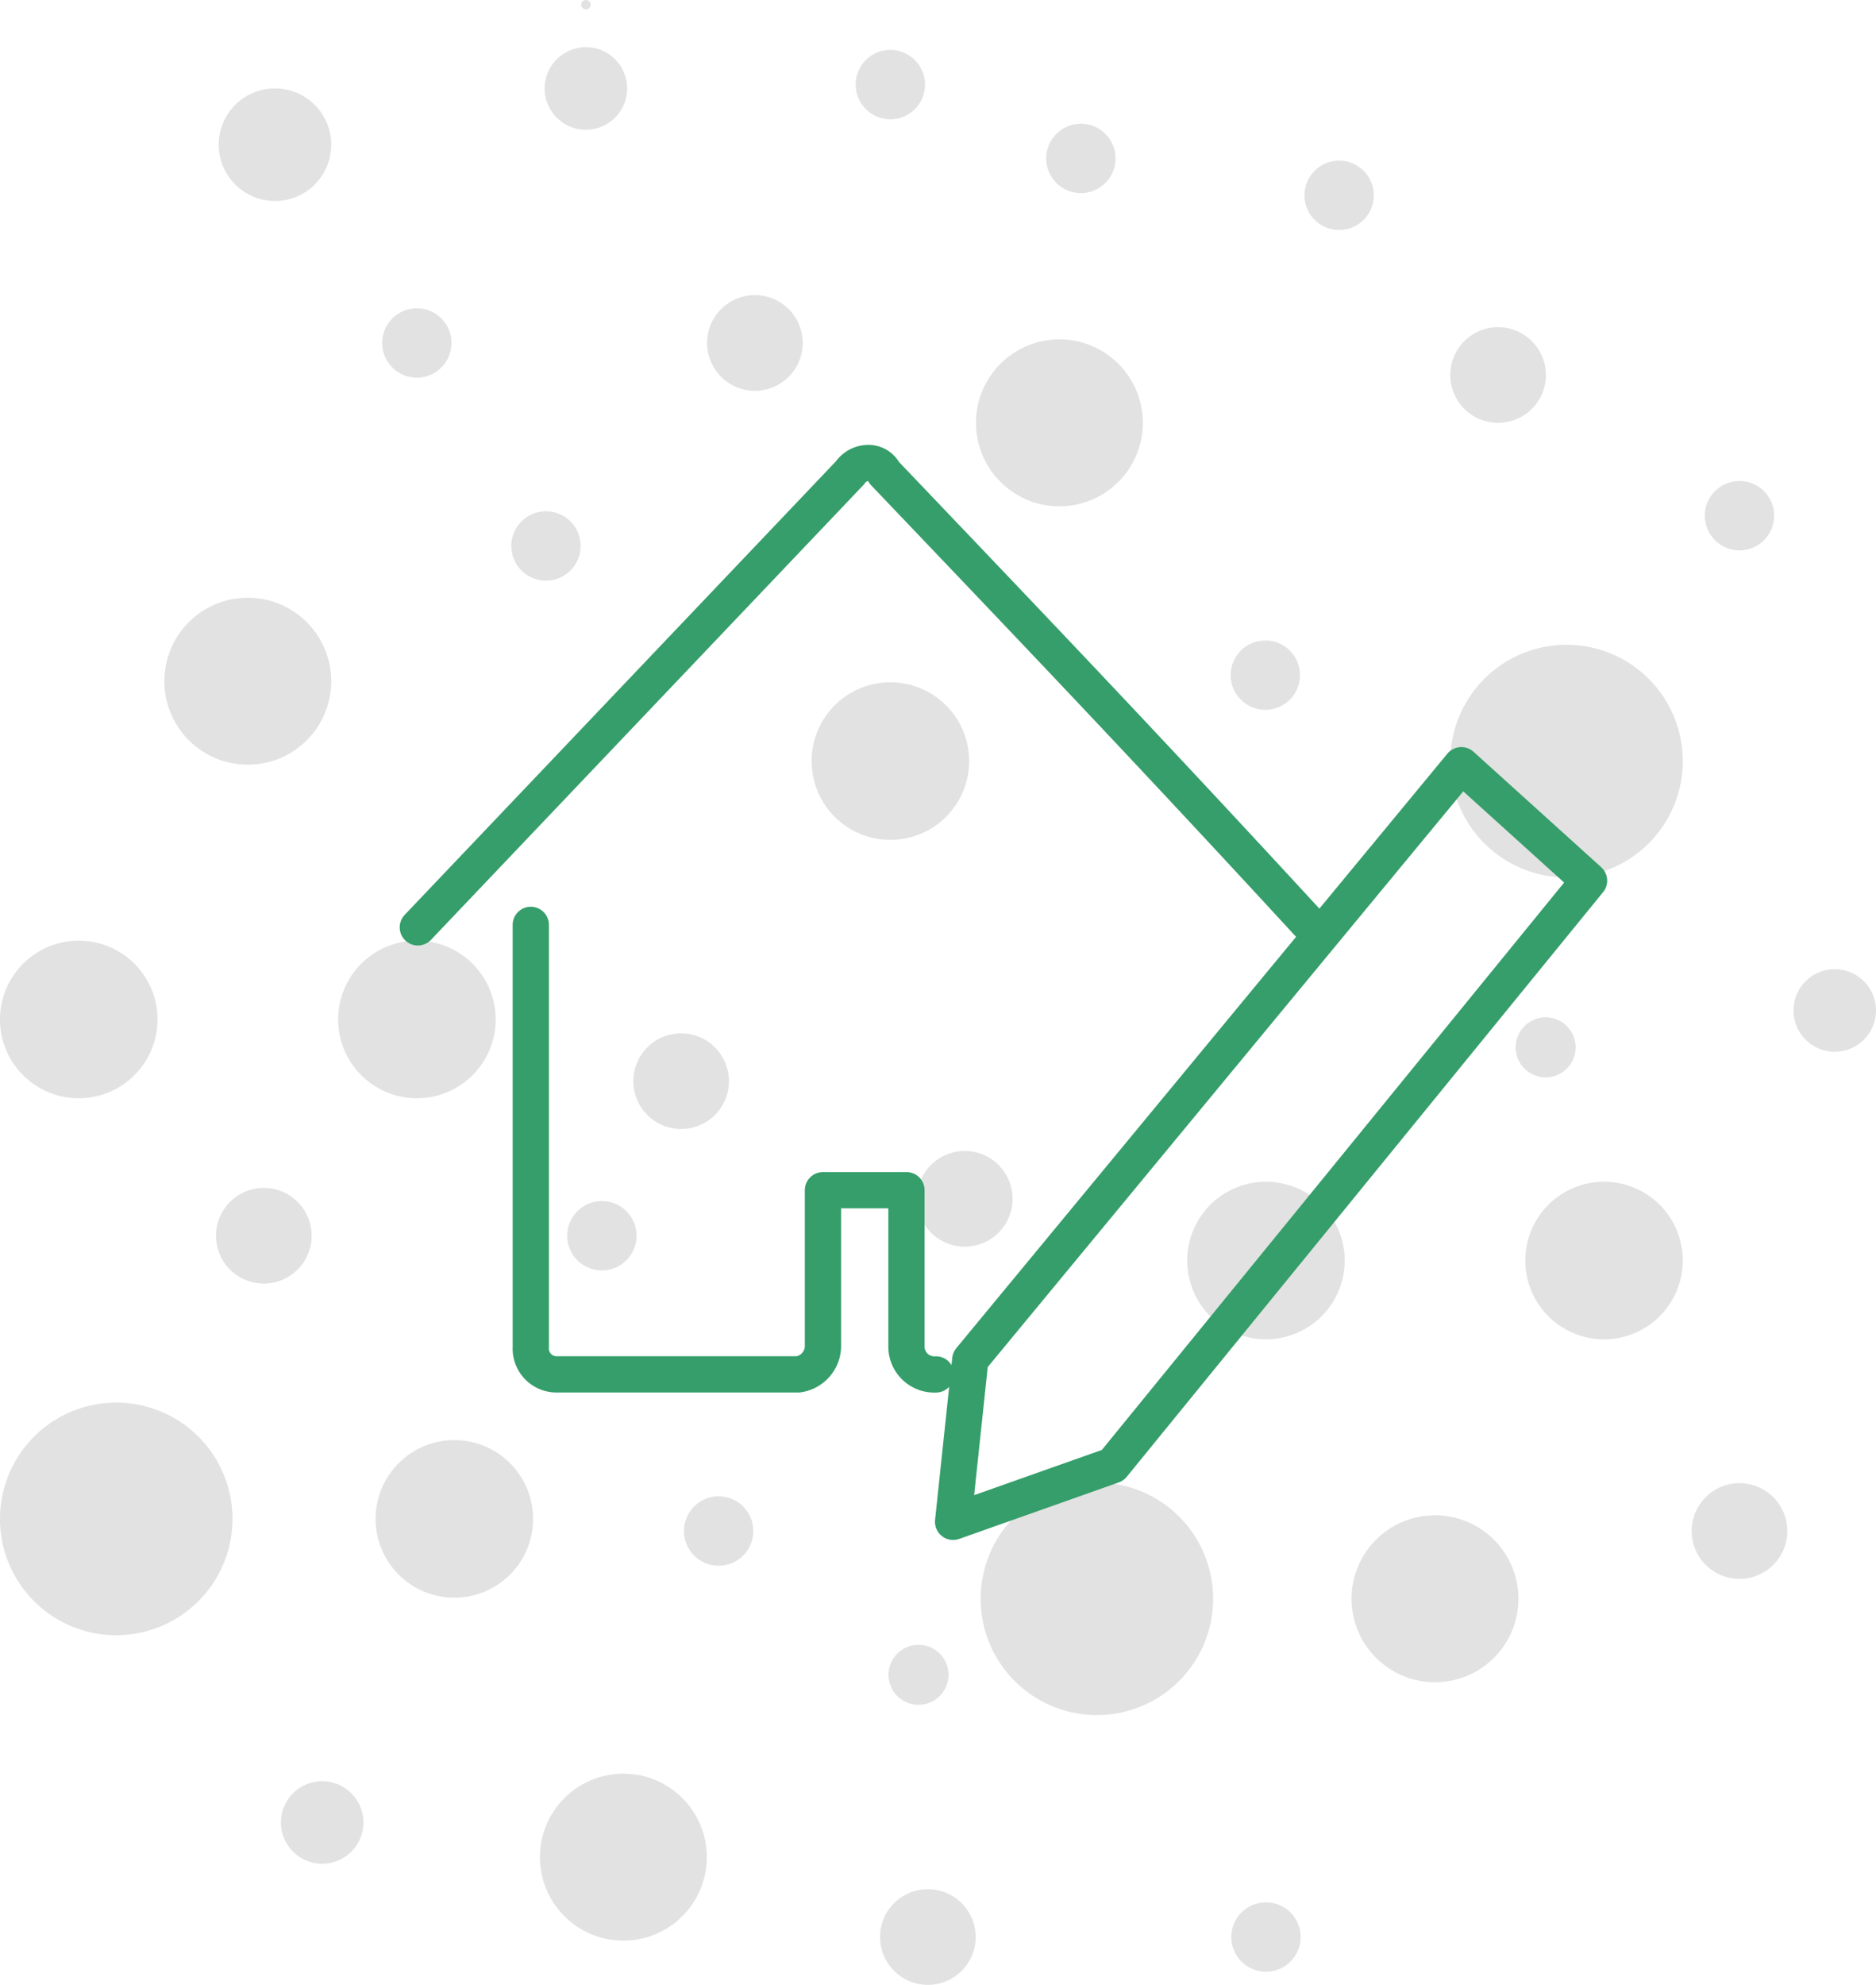 <?xml version="1.0" encoding="UTF-8"?> <svg xmlns="http://www.w3.org/2000/svg" width="103.518" height="109.472" viewBox="0 0 103.518 109.472"><defs><style>.a{fill:#e2e2e2;}.b{fill:none;stroke:#359e6a;stroke-linecap:round;stroke-linejoin:round;stroke-miterlimit:10;stroke-width:2px;}</style></defs><g transform="translate(-1495.13 -4595.277)"><g transform="translate(11.606 3081.109)"><g transform="translate(0 -47)"><g transform="translate(0 -123.082)"><g transform="translate(-10.083 14)"><g transform="translate(0 -1403.437)"><g transform="translate(144.116 -2332.167)"><g transform="translate(1096.579 2660.958)"><g transform="translate(-432.143 -239.732)"><g transform="translate(580.669 2658.795)"><g transform="translate(104.386 325.834)"><path class="a" d="M121.425,319.861a2.277,2.277,0,1,1-2.276,2.278A2.278,2.278,0,0,1,121.425,319.861Z" transform="translate(-89.096 -317.261)"></path><path class="a" d="M108.73,344.069a4.346,4.346,0,1,1-4.344,4.346A4.347,4.347,0,0,1,108.73,344.069Z" transform="translate(-104.386 -292.189)"></path><path class="a" d="M117.9,344.069a4.346,4.346,0,1,1-4.346,4.346A4.345,4.345,0,0,1,117.9,344.069Z" transform="translate(-94.895 -292.189)"></path><circle class="a" cx="4.604" cy="4.604" r="4.604" transform="translate(9.069 32.966)"></circle><circle class="a" cx="3.104" cy="3.104" r="3.104" transform="translate(12.069 4.876)"></circle><circle class="a" cx="1.914" cy="1.914" r="1.914" transform="translate(21.087 17.001)"></circle><circle class="a" cx="1.914" cy="1.914" r="1.914" transform="translate(28.212 28.197)"></circle><path class="a" d="M126.191,326.58a2.638,2.638,0,1,1-2.638,2.638A2.638,2.638,0,0,1,126.191,326.58Z" transform="translate(-84.535 -310.303)"></path><path class="a" d="M124.191,346.58a2.638,2.638,0,1,1-2.638,2.638A2.638,2.638,0,0,1,124.191,346.58Z" transform="translate(-86.606 -289.588)"></path><path class="a" d="M120.4,318.584a.259.259,0,1,1-.259.259A.259.259,0,0,1,120.4,318.584Z" transform="translate(-88.07 -318.584)"></path></g><g transform="translate(149.171 311.584)"><path class="a" d="M130.73,337.069a4.346,4.346,0,1,1-4.344,4.346A4.347,4.347,0,0,1,130.73,337.069Z" transform="translate(-126.386 -285.189)"></path><path class="a" d="M150.112,336.053a6.415,6.415,0,1,1-6.414,6.414A6.415,6.415,0,0,1,150.112,336.053Z" transform="translate(-108.456 -286.241)"></path><circle class="a" cx="4.604" cy="4.604" r="4.604" transform="translate(9.069 32.966)"></circle><circle class="a" cx="1.914" cy="1.914" r="1.914" transform="translate(2.431 17.001)"></circle><circle class="a" cx="1.914" cy="1.914" r="1.914" transform="translate(27.194 23.108)"></circle><circle class="a" cx="1.914" cy="1.914" r="1.914" transform="translate(23.122 49.572)"></circle><circle class="a" cx="1.914" cy="1.914" r="1.914" transform="translate(12.944 21.072)"></circle><path class="a" d="M149.191,321.58a2.638,2.638,0,1,1-2.638,2.638A2.638,2.638,0,0,1,149.191,321.58Z" transform="translate(-111.311 -289.286)"></path></g><g transform="translate(152.948 389.315)"><path class="a" d="M150.075,359.291a4.345,4.345,0,1,1,4.346-4.346A4.345,4.345,0,0,1,150.075,359.291Z" transform="translate(-110.127 -348.905)"></path><path class="a" d="M140.911,359.291a4.345,4.345,0,1,1,4.346-4.346A4.345,4.345,0,0,1,140.911,359.291Z" transform="translate(-119.618 -348.905)"></path><circle class="a" cx="4.604" cy="4.604" r="4.604" transform="translate(26.017 20.092)"></circle><path class="a" d="M137.382,371.578a6.414,6.414,0,1,1,6.414-6.414A6.415,6.415,0,0,1,137.382,371.578Z" transform="translate(-125.417 -340.466)"></path><circle class="a" cx="1.914" cy="1.914" r="1.914" transform="translate(19.38 41.438)"></circle><path class="a" d="M130.879,375.044a2.638,2.638,0,1,1,2.638-2.638A2.638,2.638,0,0,1,130.879,375.044Z" transform="translate(-128.241 -329.054)"></path><path class="a" d="M131.879,355.044a2.638,2.638,0,1,1,2.638-2.638A2.638,2.638,0,0,1,131.879,355.044Z" transform="translate(-127.205 -349.768)"></path></g><g transform="translate(104.386 351.361)"><path class="a" d="M130.125,366.457a1.655,1.655,0,1,1,1.655-1.655A1.655,1.655,0,0,1,130.125,366.457Z" transform="translate(-79.442 -297.957)"></path><path class="a" d="M147.125,349.457a1.655,1.655,0,1,1,1.655-1.655A1.655,1.655,0,0,1,147.125,349.457Z" transform="translate(-61.835 -315.564)"></path><path class="a" d="M114.277,371.394a2.276,2.276,0,1,1,2.276-2.276A2.277,2.277,0,0,1,114.277,371.394Z" transform="translate(-96.499 -294.13)"></path><path class="a" d="M155.277,349.394a2.276,2.276,0,1,1,2.276-2.276A2.277,2.277,0,0,1,155.277,349.394Z" transform="translate(-54.035 -316.915)"></path><path class="a" d="M118.911,366.291a4.345,4.345,0,1,1,4.346-4.346A4.345,4.345,0,0,1,118.911,366.291Z" transform="translate(-93.841 -303.701)"></path><path class="a" d="M110.8,369.415A6.415,6.415,0,1,1,117.215,363,6.416,6.416,0,0,1,110.8,369.415Z" transform="translate(-104.386 -304.754)"></path><circle class="a" cx="4.604" cy="4.604" r="4.604" transform="translate(29.794 72.297)"></circle><circle class="a" cx="1.914" cy="1.914" r="1.914" transform="translate(37.74 57)"></circle><circle class="a" cx="1.914" cy="1.914" r="1.914" transform="translate(94.071 1)"></circle><circle class="a" cx="1.914" cy="1.914" r="1.914" transform="translate(31.299 40.714)"></circle><path class="a" d="M112.879,356.044a2.638,2.638,0,1,1,2.638-2.638A2.638,2.638,0,0,1,112.879,356.044Z" transform="translate(-98.322 -310.778)"></path><path class="a" d="M152.879,364.044a2.638,2.638,0,1,1,2.638-2.638A2.638,2.638,0,0,1,152.879,364.044Z" transform="translate(-56.894 -302.492)"></path></g></g></g></g></g></g></g></g></g></g><path class="b" d="M25.033,42.572v23.3a1.422,1.422,0,0,0,1.49,1.49H39.8a1.592,1.592,0,0,0,1.355-1.49V57.205h4.607v8.671a1.538,1.538,0,0,0,1.626,1.49m21-24.388h0c-9.484-10.3-15.446-16.53-23.846-25.337a.98.98,0,0,0-.813-.542,1.232,1.232,0,0,0-1.084.542L18.8,42.708" transform="translate(1499.386 4603.716)"></path><path class="b" d="M75.692,35.768,49.407,68.015,40.6,71.131l.948-8.942L68.646,29.4Z" transform="translate(1507.122 4608.081)"></path></g></svg> 